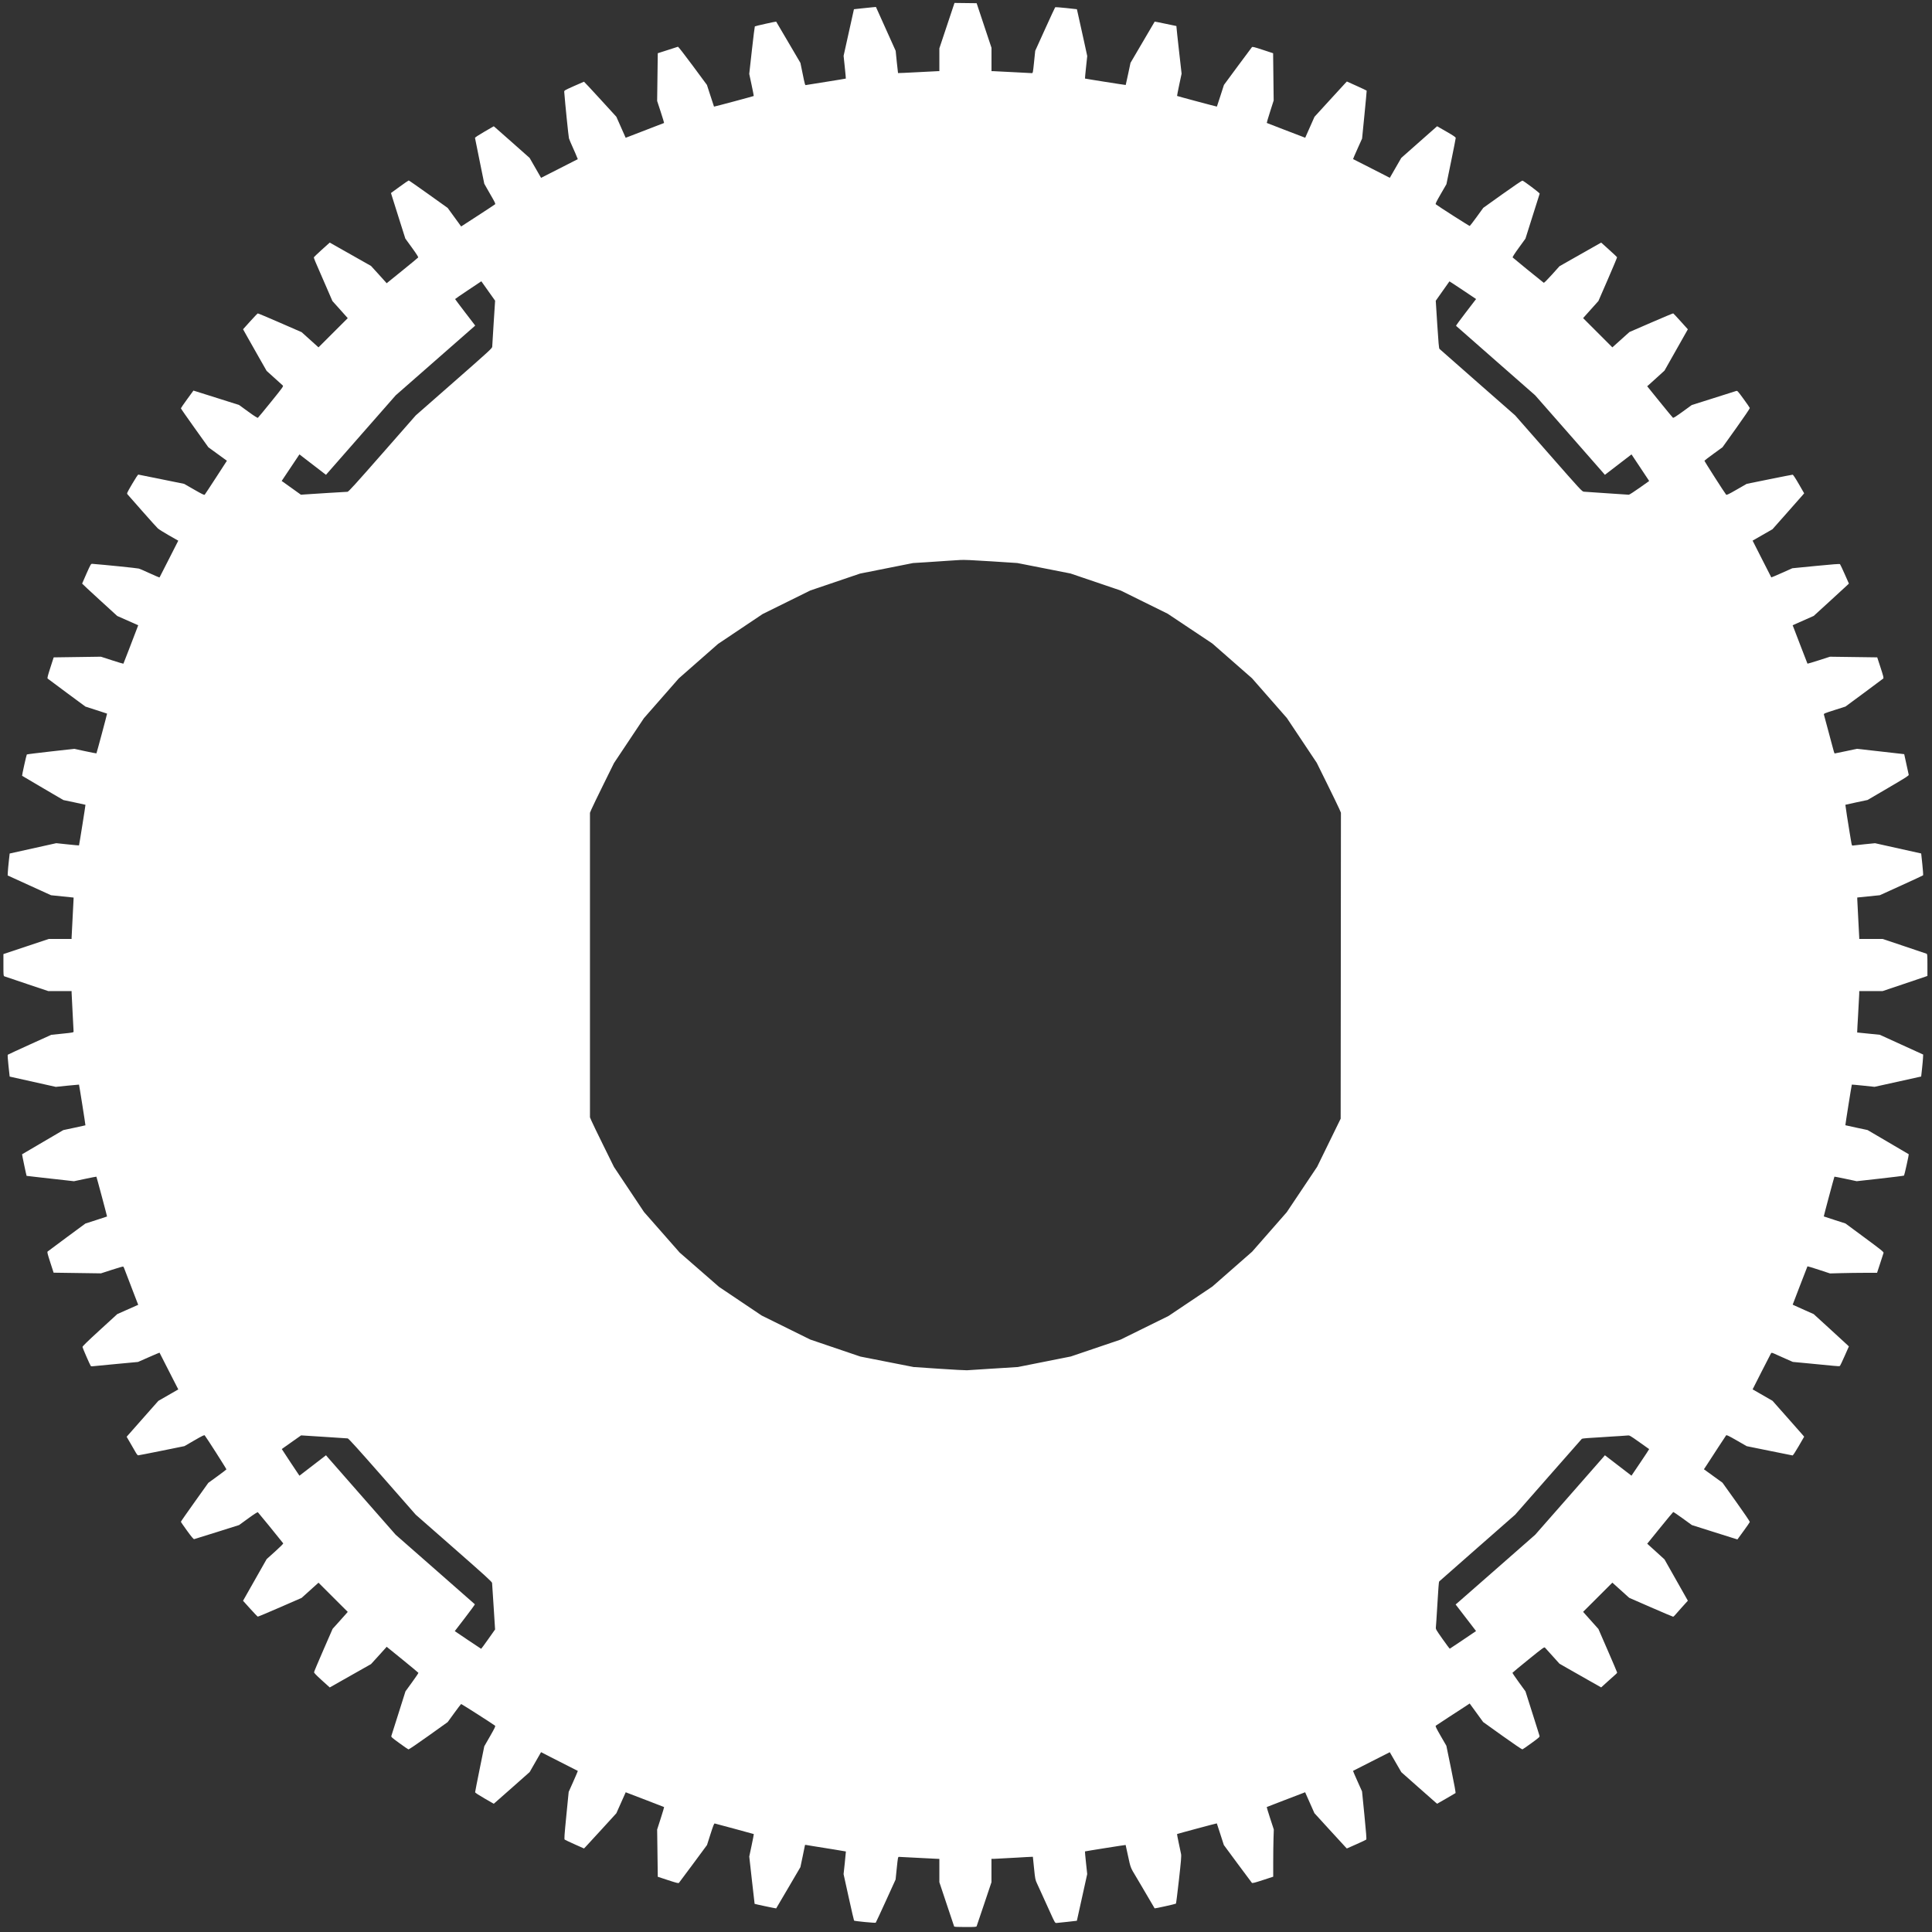 <?xml version="1.0" encoding="UTF-8" standalone="no"?>
<!-- Created with Inkscape (http://www.inkscape.org/) -->

<svg
   xmlns:dc="http://purl.org/dc/elements/1.1/"
   xmlns:cc="http://creativecommons.org/ns#"
   xmlns:rdf="http://www.w3.org/1999/02/22-rdf-syntax-ns#"
   xmlns:svg="http://www.w3.org/2000/svg"
   xmlns="http://www.w3.org/2000/svg"
   xmlns:sodipodi="http://sodipodi.sourceforge.net/DTD/sodipodi-0.dtd"
   xmlns:inkscape="http://www.inkscape.org/namespaces/inkscape"
   width="1000"
   height="1000"
   viewBox="0 0 264.583 264.583"
   version="1.1"
   id="svg8"
   inkscape:version="0.92.4 (5da689c313, 2019-01-14)"
   sodipodi:docname="60T_Turntable.svg">
  <rect x="0" y="0" width="264.583" height="264.583" fill="#333333" stroke="none"/>
  <defs
     id="defs2" />
  <sodipodi:namedview
     id="base"
     pagecolor="#000000"
     bordercolor="#666666"
     borderopacity="1.0"
     inkscape:pageopacity="0"
     inkscape:pageshadow="2"
     inkscape:zoom="1.4"
     inkscape:cx="582.34174"
     inkscape:cy="552.68134"
     inkscape:document-units="mm"
     inkscape:current-layer="layer1"
     showgrid="false"
     inkscape:pagecheckerboard="true"
     inkscape:window-width="3732"
     inkscape:window-height="2032"
     inkscape:window-x="108"
     inkscape:window-y="54"
     inkscape:window-maximized="1"
     units="px" />
  <g
     inkscape:label="Layer 1"
     inkscape:groupmode="layer"
     id="layer1"
     transform="translate(0,-32.417)">
    <path
       style="fill:#ffffff;stroke-width:0.069"
       d="m 130.667,296.237 c -0.018,-0.047 -0.48,-1.429 -1.028,-3.071 l -0.995,-2.986 v -1.597 -1.597 l -0.189,-0.002 c -0.104,0 -1.316,-0.062 -2.695,-0.137 -1.378,-0.074 -2.57,-0.136 -2.648,-0.136 -0.134,0 -0.15,0.08 -0.302,1.552 l -0.16,1.552 -1.332,2.927 c -0.733,1.61 -1.358,2.953 -1.39,2.985 -0.062,0.062 -2.893,-0.212 -2.965,-0.287 -0.024,-0.025 -0.357,-1.467 -0.74,-3.204 l -0.696,-3.158 0.166,-1.545 c 0.091,-0.85 0.159,-1.552 0.151,-1.561 -0.013,-0.014 -2.879,-0.482 -4.536,-0.74 -0.34,-0.053 -0.718,-0.117 -0.841,-0.142 -0.123,-0.025 -0.223,-0.028 -0.223,-0.007 0,0.022 -0.142,0.713 -0.315,1.536 l -0.315,1.497 -1.65,2.815 c -0.907,1.548 -1.659,2.825 -1.669,2.837 -0.019,0.022 -2.932,-0.594 -2.952,-0.624 -0.006,-0.009 -0.173,-1.469 -0.372,-3.246 l -0.361,-3.231 0.323,-1.528 c 0.178,-0.84 0.312,-1.538 0.299,-1.551 -0.013,-0.013 -1.198,-0.336 -2.633,-0.72 -1.435,-0.383 -2.657,-0.711 -2.716,-0.728 -0.085,-0.025 -0.203,0.27 -0.583,1.459 l -0.476,1.49 -1.878,2.544 c -1.033,1.399 -1.918,2.585 -1.966,2.636 -0.074,0.077 -0.322,0.015 -1.493,-0.37 l -1.405,-0.462 -0.043,-3.235 -0.043,-3.235 0.491,-1.527 c 0.27,-0.84 0.477,-1.537 0.461,-1.549 -0.016,-0.013 -1.064,-0.419 -2.329,-0.903 -1.265,-0.484 -2.441,-0.935 -2.614,-1.002 l -0.314,-0.122 -0.642,1.439 -0.642,1.439 -1.987,2.176 c -1.093,1.197 -2.089,2.282 -2.215,2.41 l -0.228,0.234 -1.273,-0.568 c -0.7,-0.313 -1.315,-0.603 -1.367,-0.646 -0.08,-0.066 -0.045,-0.582 0.224,-3.305 l 0.319,-3.227 0.638,-1.43 c 0.351,-0.787 0.627,-1.438 0.615,-1.448 -0.013,-0.01 -0.595,-0.305 -1.293,-0.656 -0.699,-0.351 -1.826,-0.924 -2.506,-1.274 l -1.236,-0.636 -0.78,1.362 -0.78,1.362 -2.241,1.985 c -1.233,1.092 -2.34,2.068 -2.461,2.17 l -0.22,0.185 -1.273,-0.734 c -0.815,-0.47 -1.274,-0.774 -1.274,-0.844 -5.84e-4,-0.061 0.281,-1.501 0.626,-3.2 l 0.627,-3.089 0.785,-1.367 c 0.63,-1.098 0.767,-1.383 0.696,-1.448 -0.204,-0.184 -4.599,-2.993 -4.653,-2.973 -0.032,0.012 -0.46,0.573 -0.95,1.247 l -0.891,1.226 -2.633,1.883 c -1.448,1.036 -2.68,1.871 -2.737,1.857 -0.057,-0.014 -0.619,-0.402 -1.249,-0.862 -1.112,-0.812 -1.143,-0.842 -1.082,-1.023 0.034,-0.103 0.481,-1.51 0.992,-3.127 l 0.929,-2.94 0.897,-1.235 c 0.493,-0.679 0.887,-1.263 0.875,-1.297 -0.012,-0.035 -0.995,-0.852 -2.184,-1.817 l -2.163,-1.754 -0.164,0.191 c -0.09,0.105 -0.573,0.638 -1.072,1.186 l -0.908,0.995 -2.826,1.599 -2.826,1.599 -1.079,-0.976 c -0.787,-0.712 -1.076,-1.014 -1.067,-1.118 0.006,-0.079 0.581,-1.446 1.276,-3.038 l 1.264,-2.896 0.818,-0.907 c 0.45,-0.499 0.916,-1.021 1.036,-1.16 l 0.218,-0.253 -2.003,-1.999 -2.003,-1.999 -1.155,1.04 -1.155,1.04 -2.963,1.293 c -1.63,0.711 -2.998,1.284 -3.042,1.274 -0.043,-0.011 -0.515,-0.504 -1.049,-1.096 l -0.97,-1.076 1.004,-1.773 c 0.552,-0.975 1.28,-2.259 1.618,-2.854 l 0.614,-1.081 1.161,-1.043 c 0.726,-0.653 1.139,-1.071 1.104,-1.116 -0.707,-0.901 -3.403,-4.208 -3.466,-4.252 -0.059,-0.042 -0.478,0.224 -1.33,0.844 l -1.244,0.904 -3.019,0.954 c -1.66,0.525 -3.072,0.964 -3.137,0.976 -0.085,0.016 -0.36,-0.31 -0.967,-1.145 -0.467,-0.642 -0.849,-1.198 -0.848,-1.236 3.89e-4,-0.038 0.845,-1.251 1.876,-2.696 l 1.876,-2.628 1.23,-0.893 c 0.677,-0.491 1.24,-0.921 1.252,-0.956 0.02,-0.057 -2.782,-4.445 -2.973,-4.656 -0.065,-0.071 -0.347,0.066 -1.426,0.691 l -1.345,0.78 -3.112,0.632 c -1.712,0.347 -3.164,0.631 -3.227,0.631 -0.068,0 -0.205,-0.161 -0.337,-0.396 -0.122,-0.217 -0.452,-0.789 -0.733,-1.27 l -0.511,-0.876 0.224,-0.257 c 0.123,-0.141 1.1,-1.248 2.171,-2.459 l 1.947,-2.201 1.365,-0.785 1.365,-0.785 -0.704,-1.373 c -0.387,-0.755 -0.962,-1.883 -1.278,-2.506 -0.316,-0.623 -0.579,-1.142 -0.586,-1.153 -0.006,-0.011 -0.672,0.27 -1.479,0.626 l -1.467,0.646 -3.055,0.286 c -1.68,0.157 -3.124,0.296 -3.209,0.309 -0.085,0.012 -0.181,-0.012 -0.214,-0.054 -0.101,-0.127 -1.11,-2.446 -1.127,-2.588 -0.011,-0.095 0.655,-0.746 2.376,-2.321 l 2.391,-2.188 1.432,-0.635 1.432,-0.635 -0.139,-0.352 c -0.076,-0.194 -0.339,-0.877 -0.584,-1.519 -0.245,-0.642 -0.52,-1.36 -0.611,-1.597 -0.091,-0.236 -0.245,-0.638 -0.343,-0.892 -0.097,-0.255 -0.21,-0.549 -0.25,-0.653 -0.041,-0.105 -0.1,-0.206 -0.131,-0.226 -0.032,-0.02 -0.729,0.182 -1.55,0.448 l -1.492,0.484 -3.243,-0.046 -3.243,-0.046 -0.456,-1.406 c -0.376,-1.161 -0.44,-1.421 -0.365,-1.492 0.05,-0.048 1.234,-0.929 2.63,-1.958 l 2.539,-1.872 1.477,-0.477 c 0.813,-0.262 1.484,-0.483 1.492,-0.49 0.018,-0.016 -1.427,-5.421 -1.458,-5.453 -0.012,-0.013 -0.709,0.122 -1.549,0.3 l -1.527,0.323 -1.276,-0.145 c -0.702,-0.08 -2.157,-0.242 -3.233,-0.361 -1.076,-0.119 -1.964,-0.222 -1.974,-0.229 -0.028,-0.023 -0.64,-2.939 -0.62,-2.954 0.01,-0.008 1.285,-0.756 2.833,-1.664 l 2.815,-1.65 1.507,-0.32 c 0.829,-0.176 1.514,-0.327 1.523,-0.335 0.02,-0.02 -0.855,-5.553 -0.882,-5.574 -0.011,-0.009 -0.73,0.057 -1.599,0.147 l -1.579,0.163 -3.158,-0.705 -3.158,-0.705 -0.161,-1.466 c -0.088,-0.806 -0.135,-1.491 -0.103,-1.522 0.032,-0.031 1.386,-0.658 3.01,-1.394 l 2.952,-1.338 1.528,-0.157 c 1.446,-0.148 1.528,-0.164 1.527,-0.298 -3.89e-4,-0.078 -0.062,-1.254 -0.136,-2.613 -0.075,-1.359 -0.136,-2.572 -0.136,-2.695 l -7.78e-4,-0.223 H 8.207 6.61 l -2.951,-0.988 c -1.623,-0.543 -3.005,-1.01 -3.071,-1.037 -0.109,-0.045 -0.12,-0.185 -0.12,-1.547 v -1.497 l 3.107,-1.036 3.107,-1.036 H 8.242 9.804 l 7.78e-4,-0.189 c 3.9e-4,-0.104 0.062,-1.301 0.136,-2.66 0.075,-1.359 0.136,-2.55 0.136,-2.645 l 7.78e-4,-0.173 -1.543,-0.159 -1.543,-0.159 -2.971,-1.354 -2.971,-1.354 0.023,-0.477 c 0.013,-0.262 0.075,-0.938 0.137,-1.502 l 0.114,-1.026 3.192,-0.708 3.192,-0.708 1.545,0.163 c 0.85,0.089 1.554,0.154 1.566,0.144 0.027,-0.023 0.907,-5.546 0.886,-5.565 -0.009,-0.008 -0.693,-0.158 -1.52,-0.333 L 8.682,141.982 7.201,141.118 c -0.815,-0.475 -1.62,-0.948 -1.79,-1.052 -0.17,-0.103 -0.772,-0.459 -1.339,-0.791 -0.566,-0.332 -1.038,-0.609 -1.047,-0.616 -0.036,-0.027 0.595,-2.871 0.648,-2.919 0.031,-0.028 1.504,-0.213 3.275,-0.411 l 3.218,-0.36 1.507,0.323 c 0.829,0.178 1.519,0.311 1.533,0.297 0.037,-0.037 1.481,-5.427 1.458,-5.444 -0.01,-0.008 -0.682,-0.227 -1.492,-0.488 l -1.473,-0.474 -2.543,-1.877 c -1.399,-1.032 -2.582,-1.914 -2.629,-1.959 -0.068,-0.065 0.008,-0.372 0.369,-1.493 l 0.455,-1.411 3.235,-0.046 3.235,-0.046 1.526,0.494 c 0.839,0.272 1.538,0.481 1.552,0.464 0.021,-0.025 1.276,-3.277 1.87,-4.844 l 0.159,-0.42 -1.436,-0.636 -1.436,-0.636 -2.405,-2.196 c -1.323,-1.208 -2.405,-2.215 -2.404,-2.239 5.84e-4,-0.023 0.271,-0.645 0.602,-1.381 0.595,-1.326 0.602,-1.339 0.806,-1.323 1.568,0.119 6.169,0.588 6.35,0.647 0.228,0.074 0.449,0.169 1.356,0.582 0.926,0.421 1.472,0.653 1.488,0.632 0.009,-0.012 0.59,-1.15 1.291,-2.528 l 1.274,-2.506 -1.269,-0.721 c -0.698,-0.396 -1.387,-0.829 -1.53,-0.961 -0.144,-0.132 -1.104,-1.198 -2.134,-2.369 -1.03,-1.171 -1.932,-2.195 -2.004,-2.277 -0.131,-0.148 -0.13,-0.151 0.622,-1.442 0.445,-0.763 0.792,-1.288 0.847,-1.28 0.051,0.007 1.484,0.296 3.183,0.641 l 3.089,0.628 1.368,0.785 c 1.096,0.629 1.385,0.768 1.45,0.697 0.045,-0.048 0.747,-1.114 1.56,-2.367 l 1.478,-2.279 -1.269,-0.923 -1.269,-0.923 -1.882,-2.632 c -1.035,-1.448 -1.882,-2.664 -1.881,-2.703 7.79e-4,-0.039 0.388,-0.601 0.859,-1.249 l 0.858,-1.178 0.531,0.163 c 0.292,0.09 1.698,0.533 3.124,0.985 l 2.593,0.821 1.247,0.906 c 0.866,0.63 1.274,0.888 1.336,0.846 0.049,-0.033 0.862,-1.017 1.807,-2.187 1.613,-1.997 1.711,-2.133 1.598,-2.237 -0.066,-0.061 -0.591,-0.534 -1.165,-1.052 l -1.045,-0.942 -1.044,-1.833 C 34.896,80.372 34.17,79.088 33.857,78.527 l -0.57,-1.019 0.968,-1.075 c 0.532,-0.591 1.003,-1.083 1.047,-1.094 0.043,-0.011 1.413,0.563 3.043,1.275 l 2.964,1.294 1.154,1.039 1.154,1.039 2.003,-1.999 2.003,-1.999 -0.253,-0.286 C 47.231,75.543 46.759,75.016 46.321,74.528 l -0.797,-0.886 -0.773,-1.785 c -0.425,-0.982 -0.829,-1.909 -0.896,-2.06 -0.568,-1.273 -0.893,-2.062 -0.876,-2.132 0.011,-0.046 0.505,-0.52 1.098,-1.055 l 1.078,-0.971 2.826,1.598 2.826,1.598 0.908,0.995 c 0.5,0.548 0.982,1.082 1.073,1.187 l 0.164,0.191 2.128,-1.721 c 1.171,-0.946 2.155,-1.76 2.187,-1.807 0.04,-0.059 -0.235,-0.492 -0.85,-1.34 l -0.909,-1.254 -0.885,-2.794 c -0.487,-1.537 -0.929,-2.94 -0.982,-3.118 l -0.097,-0.324 1.18,-0.859 c 0.649,-0.472 1.211,-0.859 1.249,-0.86 0.038,-7.79e-4 1.254,0.845 2.702,1.88 l 2.633,1.881 0.923,1.27 0.923,1.27 2.279,-1.478 c 1.253,-0.813 2.318,-1.514 2.365,-1.558 0.068,-0.063 -0.008,-0.244 -0.366,-0.867 -0.249,-0.433 -0.601,-1.049 -0.783,-1.37 L 66.321,57.577 65.692,54.488 c -0.346,-1.699 -0.635,-3.133 -0.642,-3.186 -0.008,-0.059 0.487,-0.387 1.277,-0.844 l 1.291,-0.748 0.22,0.184 c 0.121,0.101 1.226,1.077 2.457,2.168 l 2.237,1.984 0.783,1.363 0.783,1.363 2.506,-1.273 c 1.378,-0.7 2.514,-1.279 2.524,-1.286 0.015,-0.011 -0.57,-1.366 -1.008,-2.334 -0.068,-0.151 -0.159,-0.383 -0.202,-0.515 -0.058,-0.181 -0.528,-4.791 -0.646,-6.35 -0.015,-0.203 -0.003,-0.211 1.323,-0.806 0.736,-0.33 1.358,-0.601 1.381,-0.602 0.023,-5.83e-4 1.03,1.079 2.237,2.4 l 2.195,2.401 0.638,1.439 0.638,1.439 0.42,-0.159 c 1.493,-0.565 4.819,-1.849 4.842,-1.868 0.015,-0.013 -0.192,-0.697 -0.461,-1.52 l -0.49,-1.496 0.043,-3.267 0.043,-3.267 1.345,-0.431 c 0.74,-0.237 1.38,-0.444 1.423,-0.459 0.043,-0.015 0.953,1.156 2.022,2.602 l 1.944,2.63 0.478,1.476 c 0.263,0.812 0.484,1.484 0.491,1.495 0.016,0.022 5.405,-1.42 5.441,-1.456 0.014,-0.014 -0.119,-0.7 -0.296,-1.525 l -0.321,-1.5 0.36,-3.227 c 0.198,-1.775 0.381,-3.25 0.406,-3.279 0.046,-0.052 2.895,-0.688 2.922,-0.653 0.008,0.01 0.758,1.285 1.667,2.833 l 1.653,2.815 0.241,1.167 c 0.432,2.097 0.366,1.898 0.616,1.854 0.119,-0.021 1.371,-0.22 2.781,-0.444 1.41,-0.223 2.572,-0.416 2.583,-0.428 0.01,-0.012 -0.055,-0.717 -0.144,-1.567 l -0.163,-1.545 0.708,-3.192 0.708,-3.192 1.026,-0.113 c 0.564,-0.062 1.242,-0.132 1.506,-0.155 l 0.481,-0.042 1.351,3.004 1.351,3.004 0.151,1.51 c 0.083,0.831 0.16,1.521 0.172,1.534 0.011,0.013 1.221,-0.041 2.689,-0.12 1.467,-0.079 2.736,-0.144 2.82,-0.144 h 0.152 v -1.562 -1.562 l 1.036,-3.108 1.036,-3.108 1.516,0.018 1.516,0.018 1.018,3.055 1.018,3.055 v 1.597 1.597 l 0.223,7.78e-4 c 0.123,3.89e-4 1.335,0.062 2.695,0.136 1.359,0.075 2.535,0.136 2.613,0.136 0.134,7.78e-4 0.15,-0.08 0.298,-1.527 l 0.157,-1.528 1.338,-2.952 c 0.736,-1.624 1.363,-2.978 1.394,-3.01 0.031,-0.032 0.713,0.015 1.516,0.103 l 1.46,0.161 0.087,0.378 c 0.199,0.865 0.391,1.73 0.848,3.824 l 0.482,2.21 -0.164,1.531 c -0.09,0.842 -0.155,1.54 -0.144,1.551 0.026,0.027 5.558,0.901 5.578,0.882 0.009,-0.009 0.16,-0.694 0.335,-1.523 l 0.32,-1.507 1.65,-2.815 c 0.908,-1.548 1.656,-2.823 1.664,-2.833 0.008,-0.01 0.672,0.121 1.476,0.292 0.804,0.171 1.473,0.31 1.486,0.31 0.013,0 0.024,0.082 0.024,0.182 0,0.1 0.157,1.568 0.349,3.263 l 0.349,3.081 -0.322,1.513 c -0.177,0.832 -0.311,1.524 -0.298,1.537 0.033,0.032 5.437,1.478 5.454,1.459 0.007,-0.008 0.228,-0.679 0.489,-1.491 l 0.476,-1.476 1.873,-2.54 c 1.03,-1.397 1.912,-2.582 1.961,-2.633 0.073,-0.077 0.323,-0.015 1.494,0.37 l 1.406,0.463 0.038,3.234 0.038,3.234 -0.487,1.527 c -0.268,0.84 -0.474,1.538 -0.458,1.551 0.016,0.013 1.064,0.419 2.329,0.902 1.265,0.483 2.443,0.934 2.617,1.002 l 0.318,0.124 0.636,-1.434 0.636,-1.434 2.056,-2.251 c 1.131,-1.238 2.129,-2.326 2.218,-2.418 l 0.162,-0.166 1.345,0.606 c 0.74,0.333 1.354,0.624 1.365,0.647 0.011,0.023 -0.126,1.509 -0.304,3.302 l -0.324,3.261 -0.628,1.398 c -0.346,0.769 -0.619,1.404 -0.608,1.412 0.011,0.008 0.654,0.333 1.428,0.723 0.774,0.39 1.902,0.964 2.506,1.276 l 1.099,0.567 0.785,-1.364 0.785,-1.364 2.201,-1.947 c 1.211,-1.071 2.315,-2.047 2.455,-2.168 l 0.254,-0.221 1.274,0.734 c 1.024,0.59 1.274,0.763 1.272,0.879 -0.002,0.08 -0.288,1.535 -0.637,3.234 l -0.635,3.089 -0.772,1.335 c -0.614,1.062 -0.754,1.351 -0.685,1.415 0.215,0.196 4.59,2.993 4.65,2.972 0.037,-0.013 0.469,-0.577 0.96,-1.253 l 0.893,-1.23 2.628,-1.878 c 1.445,-1.033 2.674,-1.866 2.731,-1.853 0.203,0.049 2.395,1.701 2.366,1.783 -0.016,0.046 -0.461,1.451 -0.989,3.124 l -0.96,3.04 -0.904,1.247 c -0.61,0.842 -0.885,1.275 -0.844,1.333 0.043,0.062 3.655,3.005 4.251,3.464 0.045,0.035 0.47,-0.386 1.116,-1.105 l 1.043,-1.161 1.081,-0.614 c 0.595,-0.338 1.879,-1.065 2.854,-1.618 l 1.773,-1.004 1.076,0.97 c 0.592,0.533 1.088,0.999 1.101,1.036 0.014,0.036 -0.556,1.4 -1.265,3.03 l -1.29,2.964 -0.795,0.886 c -0.437,0.487 -0.908,1.015 -1.047,1.172 l -0.253,0.286 2.003,2.002 2.003,2.002 1.167,-1.049 1.167,-1.049 2.97,-1.29 c 1.633,-0.709 2.997,-1.28 3.03,-1.267 0.033,0.012 0.497,0.508 1.032,1.102 l 0.972,1.079 -1.599,2.828 -1.599,2.828 -0.995,0.907 c -0.548,0.499 -1.081,0.981 -1.186,1.071 l -0.191,0.164 1.721,2.128 c 0.947,1.171 1.761,2.156 1.81,2.189 0.062,0.043 0.467,-0.213 1.331,-0.841 l 1.242,-0.902 2.94,-0.929 c 1.617,-0.511 3.024,-0.957 3.127,-0.992 0.182,-0.061 0.211,-0.03 1.023,1.082 0.46,0.63 0.848,1.192 0.862,1.249 0.014,0.057 -0.822,1.289 -1.857,2.737 l -1.883,2.633 -1.226,0.891 c -0.674,0.49 -1.236,0.919 -1.248,0.953 -0.021,0.057 2.786,4.448 2.973,4.65 0.066,0.072 0.348,-0.063 1.449,-0.696 l 1.367,-0.785 3.089,-0.627 c 1.699,-0.345 3.139,-0.627 3.2,-0.626 0.07,7.78e-4 0.376,0.461 0.844,1.275 l 0.734,1.273 -0.185,0.22 c -0.102,0.121 -1.078,1.228 -2.17,2.461 l -1.985,2.241 -1.36,0.78 -1.36,0.78 1.272,2.506 c 0.7,1.378 1.28,2.516 1.29,2.529 0.01,0.013 0.661,-0.264 1.448,-0.615 l 1.43,-0.638 3.227,-0.318 c 2.33,-0.23 3.247,-0.297 3.301,-0.243 0.041,0.041 0.332,0.656 0.646,1.367 l 0.572,1.292 -0.234,0.228 c -0.129,0.126 -1.213,1.122 -2.409,2.214 l -2.175,1.986 -1.442,0.639 -1.442,0.639 0.123,0.318 c 0.068,0.175 0.52,1.353 1.004,2.617 0.484,1.265 0.89,2.313 0.903,2.329 0.013,0.016 0.71,-0.192 1.551,-0.462 l 1.528,-0.491 3.236,0.044 3.236,0.044 0.459,1.405 c 0.38,1.165 0.443,1.42 0.367,1.493 -0.05,0.048 -1.236,0.932 -2.635,1.965 l -2.543,1.877 -1.495,0.477 c -1.375,0.439 -1.492,0.488 -1.455,0.618 0.022,0.077 0.168,0.62 0.324,1.205 0.156,0.585 0.323,1.203 0.369,1.373 0.047,0.17 0.182,0.68 0.302,1.133 0.377,1.433 0.432,1.613 0.49,1.613 0.031,0 0.727,-0.143 1.545,-0.317 l 1.489,-0.317 3.234,0.363 c 1.779,0.2 3.239,0.366 3.245,0.369 0.008,0.005 0.422,1.893 0.617,2.821 0.025,0.117 -0.392,0.383 -2.806,1.796 l -2.834,1.658 -1.508,0.319 c -0.83,0.176 -1.517,0.328 -1.528,0.339 -0.017,0.017 0.403,2.744 0.598,3.886 0.035,0.208 0.115,0.681 0.177,1.051 0.112,0.67 0.114,0.673 0.295,0.638 0.1,-0.019 0.815,-0.098 1.589,-0.174 l 1.407,-0.139 3.158,0.703 3.158,0.703 0.157,1.469 c 0.086,0.808 0.133,1.493 0.103,1.523 -0.03,0.03 -1.374,0.655 -2.988,1.389 l -2.934,1.335 -1.546,0.157 -1.546,0.157 v 0.211 c 0,0.116 0.062,1.323 0.136,2.683 0.075,1.359 0.136,2.541 0.137,2.626 v 0.154 h 1.599 1.599 l 2.949,0.988 c 1.622,0.544 3.003,1.01 3.069,1.037 0.109,0.044 0.12,0.184 0.12,1.545 v 1.496 l -0.223,0.081 c -0.123,0.044 -1.503,0.511 -3.067,1.037 l -2.844,0.956 h -1.601 -1.601 l -0.005,0.395 c -0.003,0.217 -0.014,0.441 -0.025,0.498 -0.011,0.057 -0.041,0.613 -0.067,1.236 -0.026,0.623 -0.06,1.256 -0.075,1.407 -0.015,0.151 -0.047,0.693 -0.071,1.205 l -0.043,0.93 1.552,0.158 1.552,0.158 2.968,1.353 2.968,1.353 -0.023,0.477 c -0.013,0.262 -0.074,0.939 -0.137,1.504 l -0.114,1.027 -3.192,0.706 -3.192,0.706 -1.545,-0.162 c -0.85,-0.089 -1.555,-0.154 -1.567,-0.143 -0.028,0.024 -0.907,5.545 -0.886,5.565 0.009,0.008 0.695,0.159 1.526,0.336 l 1.51,0.321 2.815,1.651 c 1.548,0.908 2.823,1.657 2.832,1.665 0.036,0.029 -0.594,2.872 -0.648,2.921 -0.031,0.029 -1.502,0.214 -3.27,0.411 l -3.214,0.359 -1.513,-0.322 c -0.832,-0.177 -1.523,-0.312 -1.535,-0.3 -0.033,0.034 -1.479,5.431 -1.459,5.446 0.01,0.007 0.682,0.228 1.494,0.49 l 1.476,0.476 2.629,1.943 c 2.312,1.709 2.624,1.961 2.586,2.091 -0.023,0.082 -0.232,0.727 -0.465,1.435 l -0.422,1.287 -1.649,0.001 c -0.907,7.8e-4 -2.356,0.02 -3.221,0.044 l -1.572,0.042 -1.532,-0.503 c -0.843,-0.277 -1.543,-0.49 -1.557,-0.473 -0.013,0.017 -0.474,1.205 -1.024,2.64 l -1,2.609 0.215,0.105 c 0.119,0.058 0.765,0.349 1.438,0.648 l 1.222,0.543 2.21,2.018 c 1.216,1.11 2.3,2.106 2.41,2.214 l 0.2,0.196 -0.572,1.292 c -0.314,0.711 -0.605,1.327 -0.646,1.37 -0.056,0.059 -0.291,0.056 -0.933,-0.011 -0.472,-0.049 -1.909,-0.188 -3.192,-0.31 l -2.334,-0.221 -0.858,-0.378 c -0.472,-0.208 -1.059,-0.47 -1.304,-0.582 -0.751,-0.344 -0.743,-0.342 -0.849,-0.171 -0.052,0.084 -0.634,1.219 -1.295,2.522 l -1.2,2.369 1.363,0.784 1.363,0.784 1.981,2.236 c 1.09,1.23 2.065,2.335 2.167,2.457 l 0.185,0.221 -0.746,1.29 c -0.465,0.804 -0.784,1.285 -0.845,1.277 -0.054,-0.007 -1.489,-0.296 -3.188,-0.641 l -3.089,-0.628 -1.368,-0.786 c -1.093,-0.628 -1.385,-0.768 -1.449,-0.698 -0.044,0.048 -0.539,0.799 -1.099,1.667 -0.56,0.868 -1.227,1.895 -1.481,2.28 l -0.463,0.701 1.271,0.92 1.271,0.92 1.885,2.635 c 1.037,1.449 1.873,2.682 1.859,2.739 -0.014,0.057 -0.402,0.619 -0.862,1.249 l -0.836,1.145 -0.324,-0.099 c -0.178,-0.054 -1.582,-0.496 -3.119,-0.983 l -2.795,-0.885 -1.247,-0.904 c -0.686,-0.497 -1.273,-0.895 -1.306,-0.884 -0.032,0.011 -0.848,0.993 -1.812,2.183 l -1.753,2.163 0.189,0.164 c 0.104,0.09 0.637,0.573 1.185,1.072 l 0.995,0.908 1.6,2.828 1.6,2.828 -0.81,0.896 c -0.446,0.493 -0.882,0.985 -0.97,1.095 -0.088,0.109 -0.198,0.199 -0.246,0.199 -0.047,0 -1.418,-0.581 -3.046,-1.292 l -2.96,-1.292 -1.154,-1.039 -1.154,-1.039 -2.003,1.999 -2.003,1.999 0.253,0.286 c 0.139,0.157 0.61,0.685 1.047,1.172 l 0.794,0.886 1.284,2.952 c 0.706,1.624 1.284,2.983 1.284,3.021 0,0.038 -0.091,0.146 -0.202,0.24 -0.111,0.094 -0.603,0.536 -1.095,0.981 l -0.893,0.809 -1.841,-1.041 c -1.013,-0.573 -2.298,-1.303 -2.856,-1.624 l -1.015,-0.583 -0.936,-1.039 c -0.515,-0.571 -0.985,-1.092 -1.045,-1.157 -0.101,-0.11 -0.254,0 -2.271,1.632 -1.189,0.963 -2.172,1.778 -2.184,1.812 -0.012,0.034 0.385,0.621 0.882,1.304 l 0.903,1.242 0.341,1.08 c 0.188,0.594 0.528,1.667 0.757,2.385 0.229,0.717 0.492,1.552 0.585,1.854 0.093,0.302 0.195,0.634 0.227,0.737 0.056,0.181 0.019,0.216 -1.086,1.023 -0.629,0.46 -1.191,0.848 -1.248,0.863 -0.057,0.015 -1.289,-0.822 -2.738,-1.859 l -2.635,-1.886 -0.923,-1.269 -0.923,-1.269 -0.699,0.462 c -0.385,0.254 -1.41,0.92 -2.278,1.48 -0.868,0.56 -1.619,1.055 -1.667,1.099 -0.071,0.065 0.065,0.346 0.681,1.414 l 0.77,1.333 0.661,3.213 c 0.449,2.183 0.638,3.231 0.589,3.269 -0.04,0.031 -0.622,0.371 -1.294,0.757 l -1.221,0.701 -0.221,-0.185 c -0.121,-0.102 -1.225,-1.075 -2.452,-2.162 l -2.231,-1.977 -0.79,-1.367 -0.79,-1.367 -2.506,1.271 c -1.378,0.699 -2.515,1.278 -2.527,1.287 -0.011,0.009 0.262,0.645 0.607,1.413 l 0.628,1.398 0.325,3.261 c 0.233,2.336 0.304,3.282 0.251,3.336 -0.041,0.041 -0.656,0.332 -1.366,0.646 l -1.292,0.572 -0.196,-0.2 c -0.108,-0.11 -1.107,-1.198 -2.22,-2.418 l -2.025,-2.218 -0.636,-1.432 -0.636,-1.432 -0.314,0.123 c -0.173,0.068 -1.349,0.518 -2.614,1 -1.265,0.483 -2.313,0.888 -2.329,0.902 -0.016,0.013 0.195,0.71 0.469,1.549 l 0.498,1.525 -0.04,1.238 c -0.022,0.681 -0.04,2.136 -0.04,3.233 v 1.995 l -1.419,0.463 c -1.156,0.377 -1.435,0.446 -1.504,0.374 -0.047,-0.049 -0.93,-1.233 -1.962,-2.632 l -1.877,-2.543 -0.475,-1.473 c -0.261,-0.81 -0.481,-1.481 -0.487,-1.491 -0.014,-0.021 -5.412,1.427 -5.447,1.461 -0.013,0.013 0.09,0.559 0.23,1.213 0.14,0.654 0.285,1.34 0.321,1.525 0.054,0.272 -0.002,0.953 -0.291,3.536 -0.197,1.759 -0.381,3.225 -0.41,3.257 -0.049,0.054 -2.889,0.683 -2.917,0.646 -0.015,-0.021 -0.984,-1.671 -1.794,-3.055 -0.326,-0.557 -0.677,-1.152 -0.781,-1.322 -0.722,-1.186 -0.727,-1.198 -1.064,-2.782 -0.177,-0.83 -0.327,-1.515 -0.334,-1.522 -0.018,-0.019 -5.544,0.857 -5.57,0.884 -0.012,0.012 0.052,0.715 0.143,1.562 l 0.165,1.54 -0.623,2.82 c -0.343,1.551 -0.661,2.99 -0.708,3.197 l -0.085,0.378 -1.299,0.148 c -0.715,0.082 -1.386,0.151 -1.491,0.154 -0.202,0.006 -0.222,-0.028 -0.873,-1.47 -0.085,-0.189 -0.239,-0.529 -0.343,-0.755 -0.103,-0.227 -0.258,-0.566 -0.343,-0.755 -0.086,-0.189 -0.24,-0.529 -0.343,-0.755 -0.103,-0.227 -0.257,-0.566 -0.343,-0.755 -0.085,-0.189 -0.271,-0.593 -0.413,-0.899 -0.249,-0.536 -0.264,-0.611 -0.417,-2.117 l -0.159,-1.561 -0.93,0.043 c -0.512,0.024 -1.054,0.056 -1.205,0.071 -0.151,0.015 -0.784,0.049 -1.407,0.075 -0.623,0.026 -1.179,0.056 -1.236,0.067 -0.057,0.011 -0.281,0.022 -0.498,0.025 l -0.395,0.005 v 1.601 1.601 l -0.989,2.947 c -0.544,1.621 -1.011,3.001 -1.037,3.067 -0.044,0.109 -0.184,0.12 -1.553,0.12 -1.141,0 -1.513,-0.021 -1.538,-0.086 z m -63.802,-39.344 0.936,-1.324 -0.196,-3.085 c -0.108,-1.697 -0.204,-3.174 -0.215,-3.281 -0.016,-0.165 -0.842,-0.918 -5.237,-4.774 l -5.218,-4.578 -4.577,-5.215 c -3.316,-3.777 -4.621,-5.22 -4.737,-5.233 -0.088,-0.01 -1.56,-0.107 -3.272,-0.216 l -3.112,-0.198 -1.316,0.929 c -0.724,0.511 -1.323,0.934 -1.331,0.941 -0.008,0.006 0.533,0.831 1.201,1.832 l 1.216,1.821 1.819,-1.4 1.819,-1.4 0.252,0.297 c 0.139,0.163 2.286,2.612 4.772,5.443 l 4.519,5.146 5.401,4.74 c 2.971,2.607 5.42,4.759 5.443,4.782 0.023,0.023 -0.587,0.859 -1.354,1.858 l -1.396,1.817 1.789,1.211 c 0.984,0.666 1.804,1.211 1.823,1.212 0.019,0 0.456,-0.594 0.97,-1.323 z m 133.502,0.093 1.775,-1.199 -1.399,-1.821 -1.399,-1.821 0.265,-0.222 c 0.146,-0.122 2.597,-2.27 5.448,-4.773 l 5.183,-4.551 4.553,-5.183 c 2.504,-2.851 4.653,-5.3 4.774,-5.444 l 0.221,-0.261 1.819,1.398 1.819,1.398 1.223,-1.81 c 0.673,-0.996 1.212,-1.819 1.199,-1.829 -0.013,-0.011 -0.622,-0.442 -1.352,-0.96 -1.286,-0.911 -1.337,-0.939 -1.613,-0.905 -0.157,0.02 -0.625,0.053 -1.04,0.074 -0.415,0.021 -0.941,0.053 -1.167,0.071 -0.227,0.018 -0.891,0.062 -1.476,0.098 -0.585,0.036 -1.389,0.086 -1.785,0.111 -0.396,0.025 -0.752,0.073 -0.79,0.108 -0.038,0.035 -2.108,2.387 -4.6,5.226 l -4.531,5.162 -5.164,4.532 c -2.84,2.493 -5.193,4.563 -5.228,4.601 -0.035,0.038 -0.083,0.408 -0.107,0.824 -0.024,0.415 -0.058,0.941 -0.076,1.167 -0.037,0.473 -0.145,2.202 -0.204,3.261 -0.022,0.396 -0.055,0.85 -0.073,1.009 -0.031,0.278 0,0.335 0.913,1.629 0.52,0.737 0.966,1.334 0.991,1.326 0.025,-0.008 0.845,-0.555 1.821,-1.215 z m -64.308,-37.148 3.33,-0.21 3.628,-0.722 3.628,-0.722 3.409,-1.156 3.409,-1.156 3.278,-1.616 3.278,-1.616 3.005,-2.016 3.005,-2.016 2.723,-2.387 2.723,-2.387 2.369,-2.702 2.369,-2.702 2.083,-3.111 2.083,-3.111 1.611,-3.295 1.611,-3.295 0.018,-20.95 0.018,-20.95 -0.233,-0.539 c -0.128,-0.296 -0.873,-1.834 -1.655,-3.417 l -1.422,-2.878 -2.045,-3.066 -2.045,-3.066 -2.386,-2.721 -2.386,-2.721 -2.714,-2.379 -2.714,-2.379 -3.067,-2.046 -3.067,-2.046 -3.211,-1.585 -3.211,-1.585 -3.439,-1.168 -3.439,-1.168 -3.64,-0.716 -3.64,-0.716 -3.57,-0.232 c -2.577,-0.168 -3.761,-0.219 -4.257,-0.184 -0.378,0.027 -1.057,0.069 -1.51,0.095 -0.453,0.026 -0.947,0.059 -1.098,0.075 -0.151,0.015 -1.078,0.078 -2.06,0.138 l -1.785,0.11 -3.628,0.721 -3.628,0.721 -3.409,1.158 -3.409,1.158 -3.261,1.611 -3.261,1.611 -3.057,2.049 -3.057,2.049 -2.686,2.359 -2.686,2.359 -2.386,2.721 -2.386,2.721 -2.05,3.074 -2.05,3.074 -1.448,2.934 c -0.796,1.613 -1.537,3.146 -1.646,3.406 l -0.199,0.473 v 20.852 20.852 l 0.199,0.473 c 0.109,0.26 0.849,1.791 1.644,3.402 l 1.445,2.93 2.057,3.085 2.057,3.085 2.438,2.773 2.438,2.773 2.7,2.353 2.7,2.353 2.918,1.961 2.918,1.961 3.328,1.645 3.328,1.645 3.431,1.165 3.431,1.165 3.642,0.716 3.642,0.716 3.501,0.235 c 1.926,0.129 3.64,0.223 3.81,0.209 0.17,-0.014 1.807,-0.12 3.639,-0.236 z M 44.73,99.936 c 1.481,-0.093 2.767,-0.169 2.859,-0.169 0.135,0 1.042,-0.998 4.757,-5.231 l 4.59,-5.231 5.235,-4.593 c 4.846,-4.252 5.235,-4.609 5.237,-4.81 0.001,-0.12 0.091,-1.587 0.199,-3.262 l 0.197,-3.044 -0.943,-1.329 -0.943,-1.329 -1.797,1.198 c -0.988,0.659 -1.797,1.216 -1.797,1.237 0,0.021 0.62,0.847 1.378,1.836 l 1.378,1.796 -0.195,0.172 c -0.108,0.095 -2.558,2.244 -5.446,4.776 l -5.25,4.604 -4.606,5.248 c -2.533,2.886 -4.681,5.336 -4.773,5.443 l -0.167,0.195 -1.818,-1.399 -1.818,-1.399 -1.216,1.819 -1.216,1.819 0.221,0.156 c 0.121,0.086 0.715,0.51 1.319,0.943 l 1.098,0.787 0.412,-0.032 c 0.227,-0.017 1.623,-0.108 3.104,-0.201 z m 179.787,-0.701 1.332,-0.944 -0.115,-0.181 c -0.064,-0.099 -0.608,-0.92 -1.21,-1.823 l -1.094,-1.642 -1.822,1.4 -1.822,1.4 -0.254,-0.298 c -0.14,-0.164 -2.289,-2.615 -4.776,-5.447 l -4.522,-5.149 -5.398,-4.737 c -2.969,-2.606 -5.416,-4.755 -5.437,-4.777 -0.021,-0.022 0.588,-0.856 1.355,-1.854 l 1.393,-1.814 -1.818,-1.218 c -1,-0.67 -1.824,-1.21 -1.831,-1.201 -0.007,0.009 -0.432,0.61 -0.944,1.335 l -0.931,1.319 0.206,3.247 c 0.155,2.444 0.23,3.271 0.301,3.344 0.052,0.054 2.405,2.125 5.229,4.602 l 5.135,4.505 4.577,5.215 c 4.445,5.065 4.585,5.216 4.84,5.237 0.145,0.012 1.561,0.108 3.147,0.214 1.586,0.106 2.938,0.196 3.006,0.201 0.067,0.005 0.722,-0.416 1.454,-0.935 z"
       id="path4187"
       inkscape:connector-curvature="0" />
  </g>
</svg>
